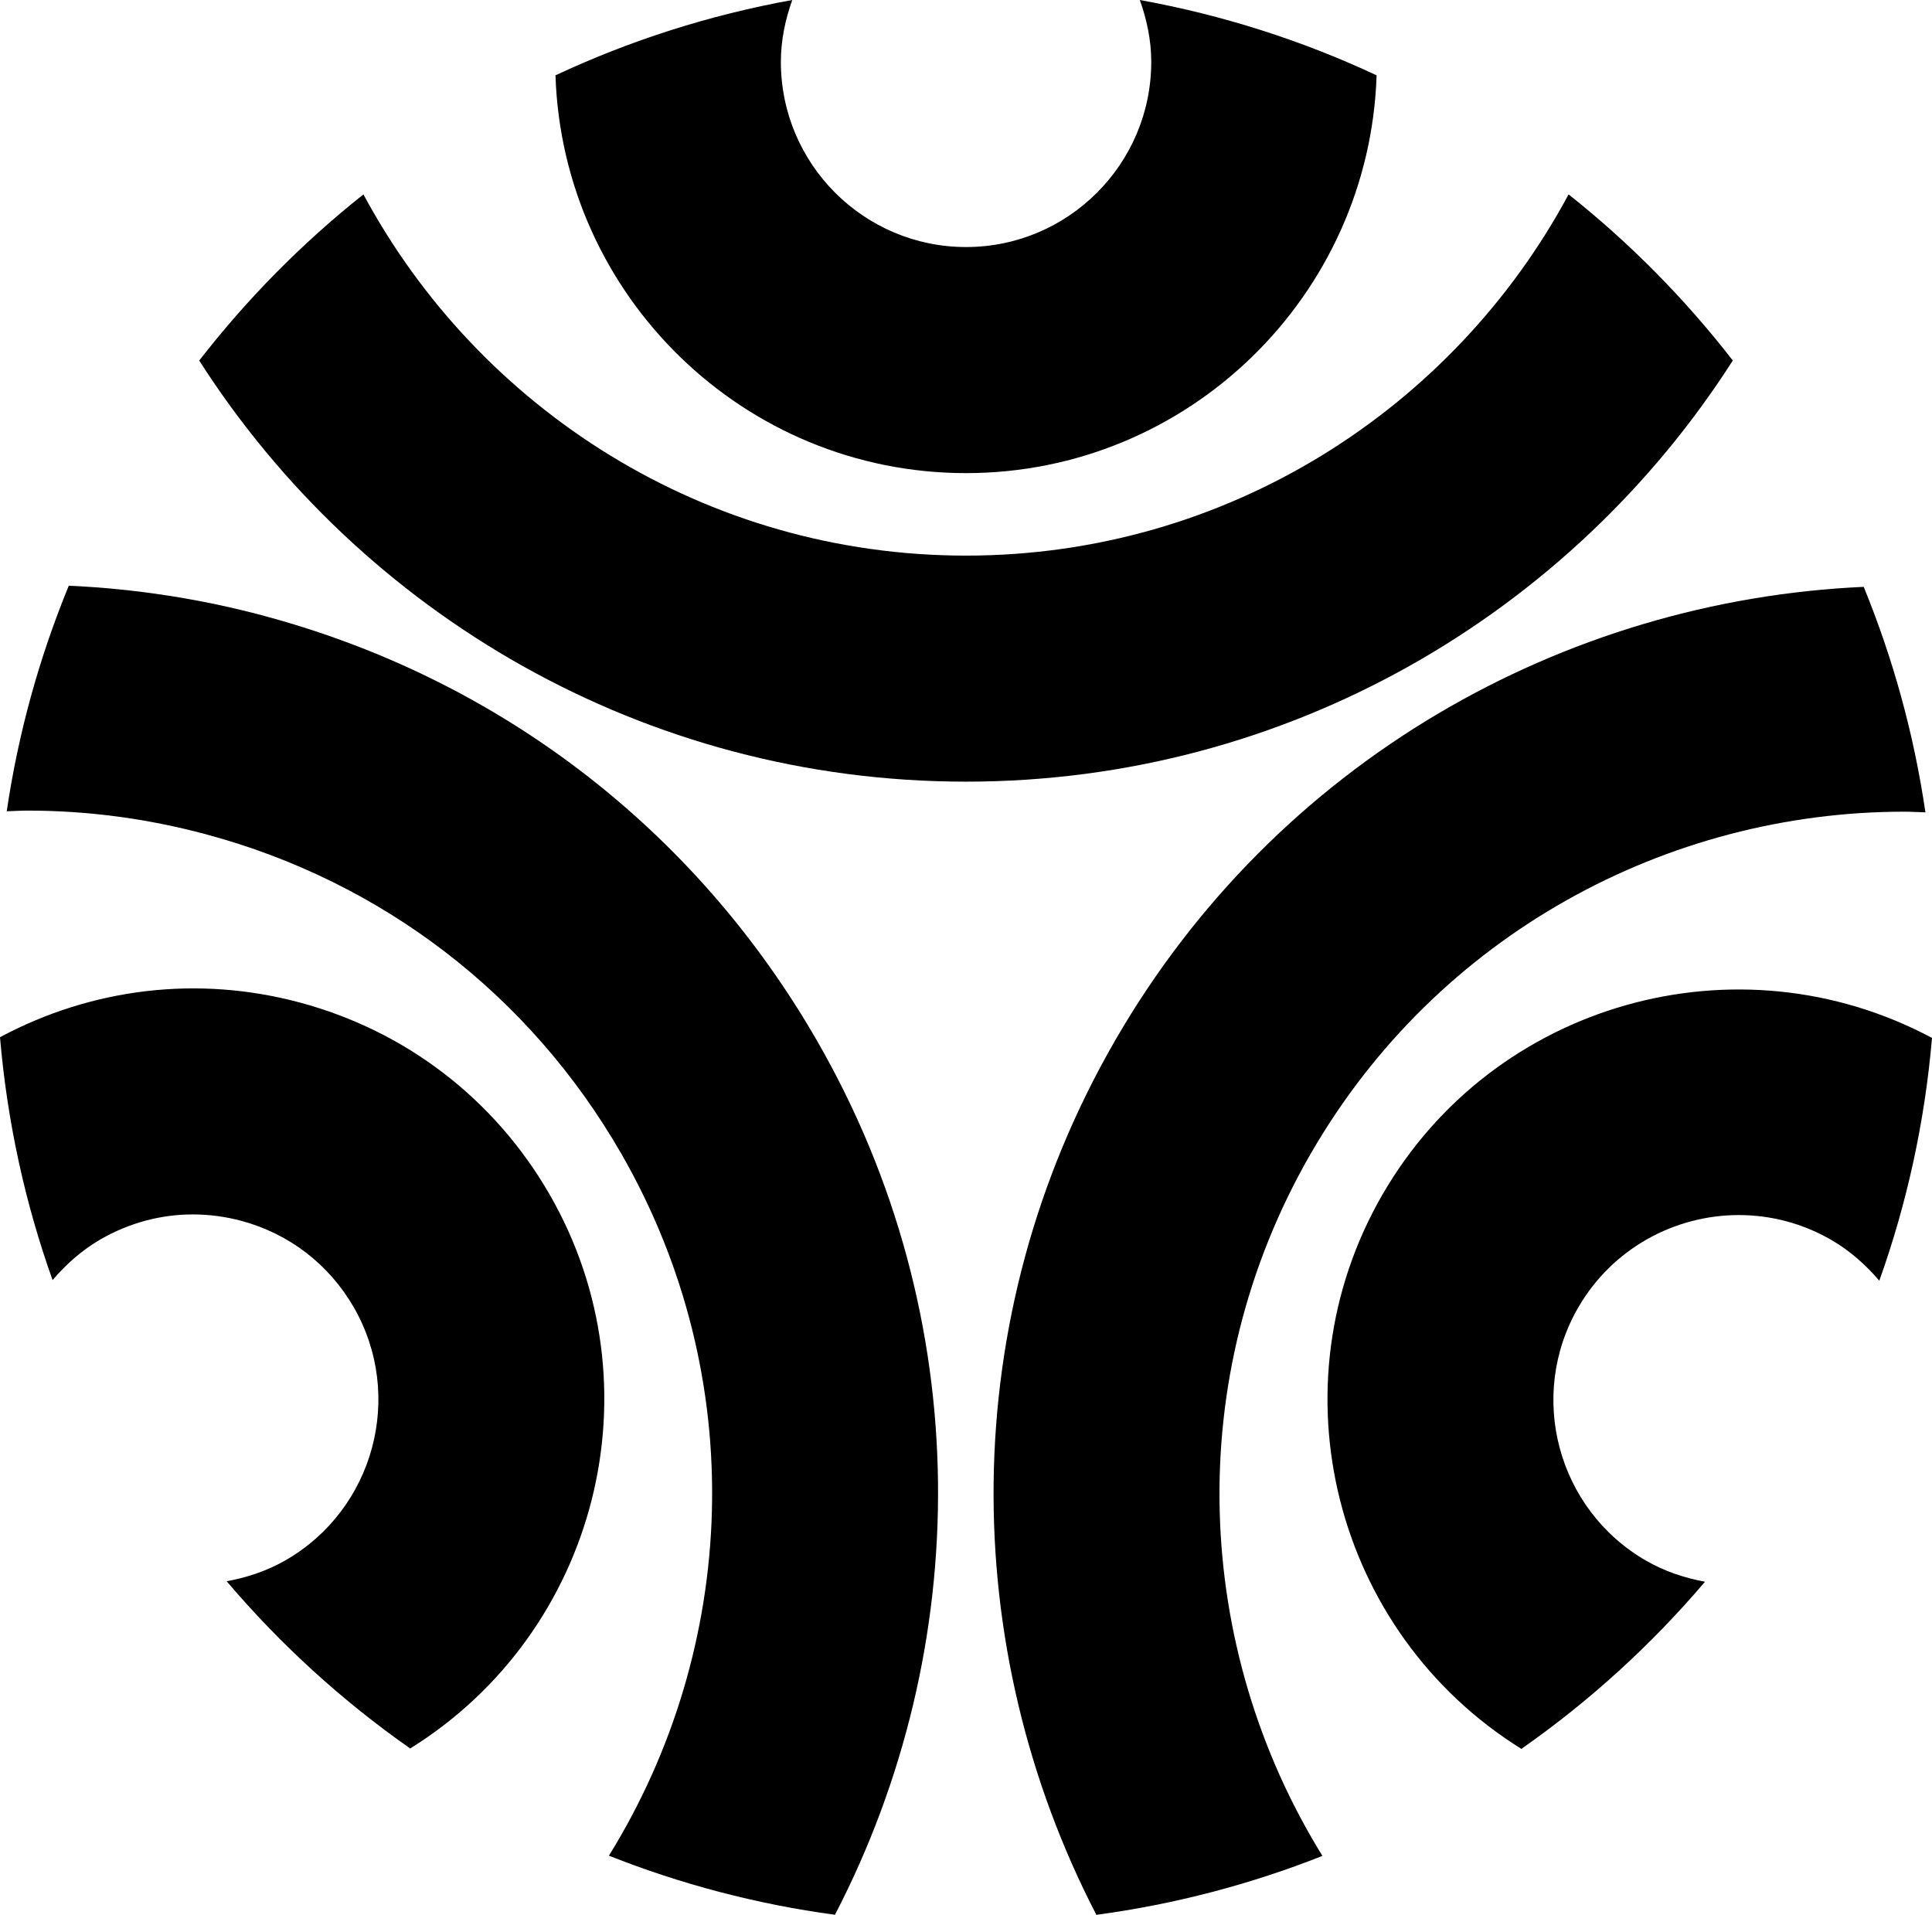 <svg data-name="Layer 1" xmlns="http://www.w3.org/2000/svg" viewBox="0 0 620.17 614.66"><path d="M310.09 151.87c71.33 0 129.49-56.9 131.8-127.69C418.05 13.02 392.55 4.83 365.88 0c2.23 6.24 3.67 12.86 3.67 19.86 0 32.78-26.67 59.44-59.45 59.44s-59.44-26.66-59.44-59.44c0-7 1.43-13.62 3.66-19.86-26.67 4.83-52.16 13.02-76.01 24.18 2.3 70.78 60.45 127.69 131.78 127.69Z"></path><path d="M556.23 115.73c-15.37-19.83-33.07-37.74-52.71-53.33-37.05 68.94-109.84 115.95-193.43 115.95S153.71 131.34 116.66 62.4C97.02 78 79.32 95.91 63.95 115.74c51.92 81.19 142.81 135.17 246.13 135.17s194.21-53.98 246.14-135.17ZM443.77 383.45c-35.67 61.74-15.51 140.53 44.59 177.94 21.88-15.31 41.68-33.35 58.94-53.65-6.57-1.22-13-3.35-18.97-6.8-28.38-16.4-38.13-52.82-21.74-81.2 11.01-19.05 31.02-29.71 51.58-29.71 10.08 0 20.3 2.57 29.64 7.96 6 3.47 11.09 8 15.44 13.12 8.83-24.69 14.6-50.82 16.92-77.94-62.44-33.35-140.74-11.45-176.4 50.29Z"></path><path d="M420.82 370.2c40.62-70.3 114.53-109.65 190.43-109.65 2.27 0 4.54.15 6.81.22-3.7-25.25-10.44-49.49-19.81-72.39-96.31 4.33-188.56 56.05-240.25 145.53-51.69 89.47-50.41 195.18-6.07 280.75 25.28-3.4 49.59-9.83 72.57-18.92-41.2-66.57-45.51-153.14-3.69-225.54ZM96.25 321.81c-32.62-8.76-66.61-4.72-96.25 11.13 2.31 27.13 8.06 53.27 16.88 77.97 4.36-5.12 9.45-9.65 15.45-13.11 9.16-5.28 19.32-7.97 29.6-7.97 5.17 0 10.38.68 15.51 2.05 15.35 4.12 28.16 13.96 36.1 27.72 16.36 28.39 6.58 64.82-21.8 81.2-5.96 3.44-12.4 5.57-18.98 6.78 17.25 20.31 37.04 38.35 58.91 53.68 60.11-37.37 80.34-116.14 44.71-177.91-17.62-30.54-46.07-52.4-80.12-61.54Z"></path><path d="M84.91 197.72c-20.79-5.58-41.83-8.75-62.83-9.71-9.41 22.9-16.19 47.15-19.92 72.41 2.22-.07 4.44-.22 6.67-.22 19.1 0 38.32 2.51 57.26 7.6 56.62 15.2 103.93 51.53 133.22 102.32 41.77 72.44 37.4 159-3.85 225.55 22.98 9.1 47.28 15.56 72.56 18.97 44.4-85.55 45.76-191.26-5.87-280.76-38.96-67.57-101.91-115.92-177.25-136.15Z"></path></svg>